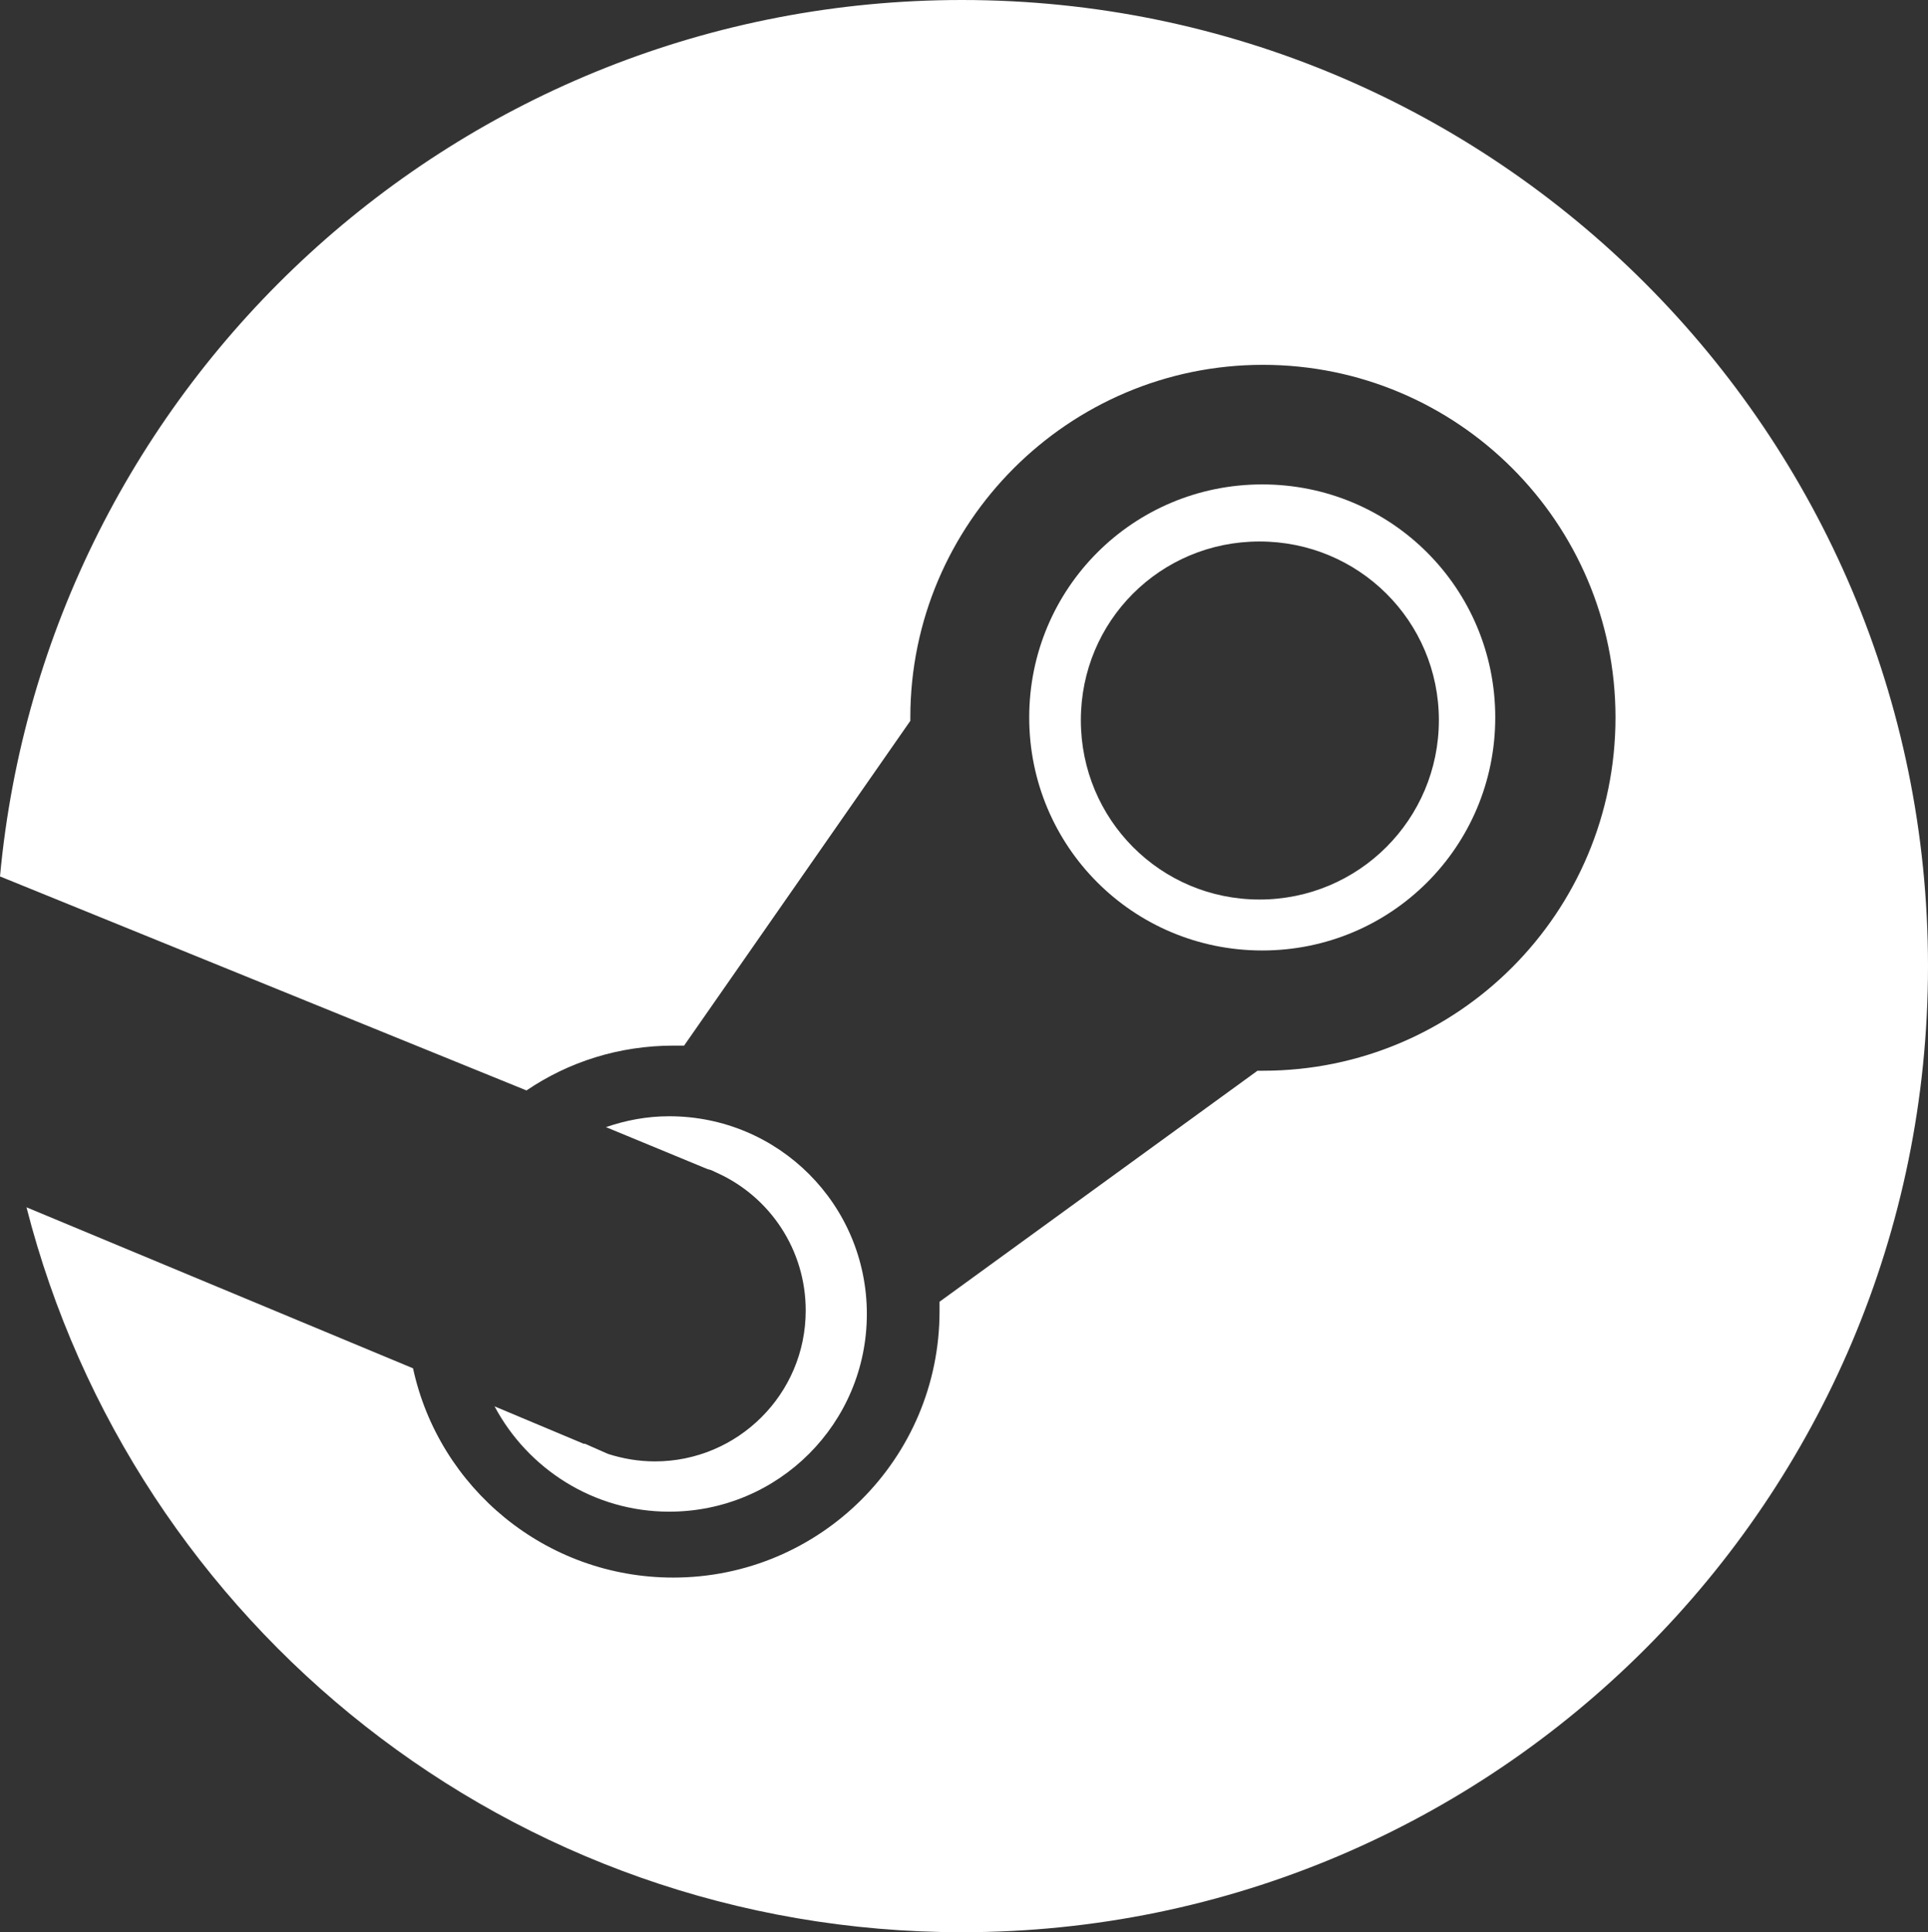 <?xml version="1.0" encoding="UTF-8"?>
<svg id="Capa_2" data-name="Capa 2" xmlns="http://www.w3.org/2000/svg" viewBox="0 0 28.38 28.44">
  <rect x="0" y="0" width="28.38" height="28.44" fill="#333333" stroke="none"/>
  <defs>
    <style>
      .cls-1 {
        fill: #fff;
        stroke-width: 0px;
      }
    </style>
  </defs>
  <g id="Ficha_de_juego" data-name="Ficha de juego">
    <g id="Pestaña_Precios" data-name="Pestaña Precios">
      <g>
        <path class="cls-1" d="m11.86,19.29c0-.9-.53-1.67-1.29-2.02-.05-.02-.09-.05-.15-.06l-1.5-.62c.29-.1.6-.16.93-.16,1.61,0,2.91,1.3,2.91,2.91s-1.3,2.91-2.91,2.91c-1.11,0-2.08-.63-2.57-1.55l1.31.55s.02,0,.02,0l.34.15h0c.22.07.45.11.69.11,1.22,0,2.22-.99,2.22-2.22Z"/>
        <path class="cls-1" d="m18.58,7.13c-1.9,0-3.43,1.53-3.43,3.43s1.53,3.43,3.43,3.43,3.43-1.53,3.43-3.43-1.53-3.43-3.43-3.43Zm-.04,6.11c-1.46,0-2.63-1.18-2.63-2.64s1.17-2.63,2.63-2.63,2.64,1.17,2.64,2.63-1.18,2.64-2.64,2.64Z"/>
        <path class="cls-1" d="m28.38,14.22c0,7.85-6.37,14.22-14.22,14.22-6.63,0-12.2-4.53-13.77-10.67l5.69,2.37c.38,1.76,1.95,3.08,3.83,3.08,2.16,0,3.92-1.75,3.92-3.92,0-.05,0-.09,0-.14l4.68-3.4h.08c2.87,0,5.19-2.33,5.19-5.2s-2.33-5.19-5.19-5.19-5.19,2.33-5.19,5.19v.05l-3.33,4.78s-.1,0-.15,0c-.81,0-1.55.24-2.17.66L0,12.9C.67,5.66,6.75,0,14.16,0c7.85,0,14.22,6.37,14.22,14.22Z"/>
      </g>
    </g>
  </g>
</svg>